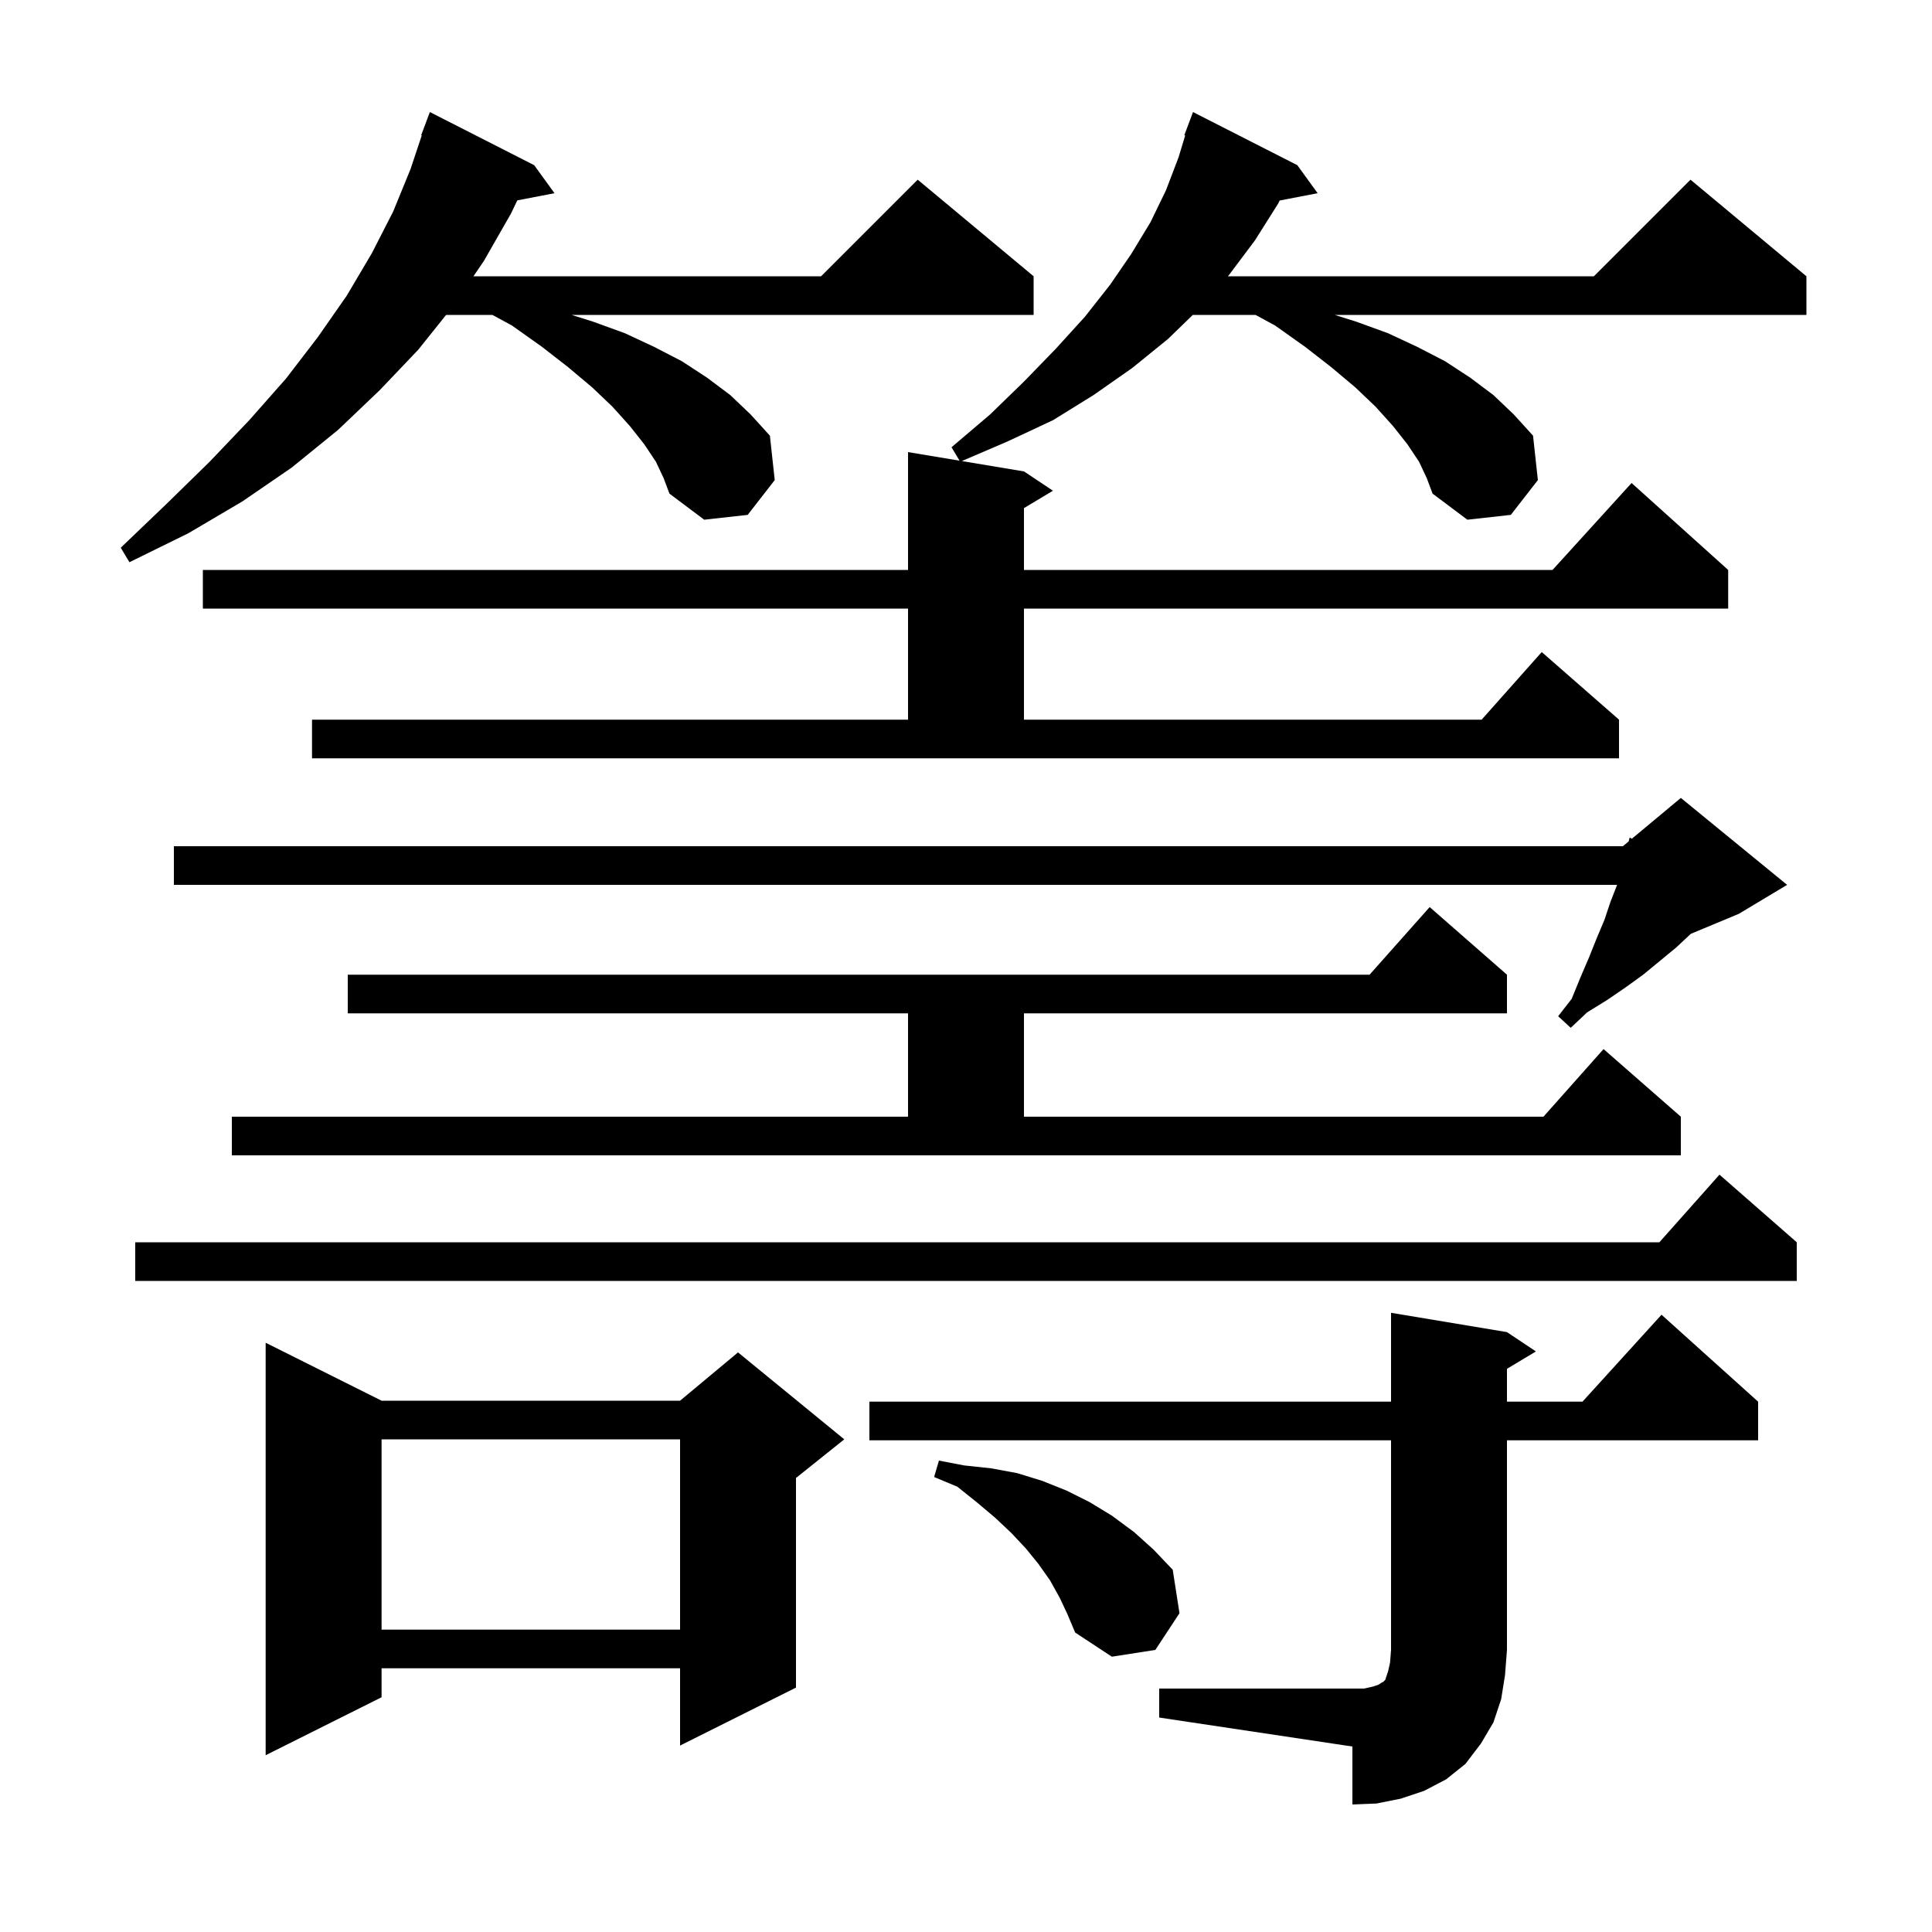 <svg xmlns="http://www.w3.org/2000/svg" xmlns:xlink="http://www.w3.org/1999/xlink" version="1.1" baseProfile="full" viewBox="0 0 200 200" width="200" height="200">
<g fill="black">
<path d="M 120.0 174.8 L 141.2 174.8 L 142.1 174.6 L 142.7 174.4 L 143.0 174.2 L 143.2 174.1 L 143.4 173.9 L 143.7 173.0 L 143.9 172.1 L 144.0 170.8 L 144.0 149.1 L 90.0 149.1 L 90.0 145.1 L 144.0 145.1 L 144.0 135.9 L 156.0 137.9 L 159.0 139.9 L 156.0 141.7 L 156.0 145.1 L 163.818 145.1 L 172.0 136.1 L 182.0 145.1 L 182.0 149.1 L 156.0 149.1 L 156.0 170.8 L 155.8 173.4 L 155.4 175.9 L 154.6 178.3 L 153.3 180.5 L 151.7 182.6 L 149.7 184.2 L 147.4 185.4 L 145.0 186.2 L 142.5 186.7 L 140.0 186.8 L 140.0 180.8 L 120.0 177.8 Z M 39.5 145.0 L 70.4 145.0 L 76.4 140.0 L 87.4 149.0 L 82.4 153.0 L 82.4 174.7 L 70.4 180.7 L 70.4 172.7 L 39.5 172.7 L 39.5 175.7 L 27.5 181.7 L 27.5 139.0 Z M 109.7 165.4 L 108.7 163.6 L 107.5 161.9 L 106.2 160.3 L 104.7 158.7 L 103.0 157.1 L 101.1 155.5 L 99.1 153.9 L 96.7 152.9 L 97.2 151.2 L 99.8 151.7 L 102.6 152.0 L 105.3 152.5 L 107.9 153.3 L 110.4 154.3 L 112.8 155.5 L 115.1 156.9 L 117.4 158.6 L 119.4 160.4 L 121.4 162.5 L 122.1 167.0 L 119.6 170.8 L 115.1 171.5 L 111.3 169.0 L 110.5 167.1 Z M 39.5 149.0 L 39.5 168.7 L 70.4 168.7 L 70.4 149.0 Z M 186.0 128.6 L 186.0 132.6 L 14.0 132.6 L 14.0 128.6 L 171.778 128.6 L 178.0 121.6 Z M 24.0 115.6 L 94.0 115.6 L 94.0 104.9 L 36.0 104.9 L 36.0 100.9 L 141.778 100.9 L 148.0 93.9 L 156.0 100.9 L 156.0 104.9 L 106.0 104.9 L 106.0 115.6 L 159.778 115.6 L 166.0 108.6 L 174.0 115.6 L 174.0 119.6 L 24.0 119.6 Z M 18.0 87.6 L 168.0 87.6 L 168.6 87.1 L 168.7 86.7 L 168.929 86.826 L 174.0 82.6 L 185.0 91.6 L 180.0 94.6 L 175.032 96.67 L 173.5 98.1 L 170.1 100.9 L 168.3 102.2 L 166.4 103.5 L 164.3 104.8 L 162.6 106.4 L 161.3 105.2 L 162.7 103.4 L 163.6 101.2 L 164.5 99.1 L 165.3 97.1 L 166.1 95.2 L 166.7 93.4 L 167.4 91.6 L 18.0 91.6 Z M 146.9 47.8 L 145.7 46.0 L 144.2 44.1 L 142.4 42.1 L 140.3 40.1 L 137.8 38.0 L 135.1 35.9 L 132.0 33.7 L 129.974 32.6 L 123.478 32.6 L 120.9 35.1 L 117.2 38.1 L 113.2 40.9 L 109.0 43.5 L 104.3 45.7 L 99.568 47.728 L 106.0 48.8 L 109.0 50.8 L 106.0 52.6 L 106.0 59.0 L 160.718 59.0 L 168.9 50.0 L 178.9 59.0 L 178.9 63.0 L 106.0 63.0 L 106.0 74.5 L 153.378 74.5 L 159.6 67.5 L 167.6 74.5 L 167.6 78.5 L 32.3 78.5 L 32.3 74.5 L 94.0 74.5 L 94.0 63.0 L 21.0 63.0 L 21.0 59.0 L 94.0 59.0 L 94.0 46.8 L 99.333 47.689 L 98.5 46.3 L 102.5 42.9 L 106.0 39.5 L 109.3 36.1 L 112.3 32.8 L 114.9 29.5 L 117.1 26.3 L 119.1 23.0 L 120.7 19.7 L 122.0 16.3 L 122.69 14.024 L 122.6 14.0 L 123.5 11.6 L 134.3 17.1 L 136.4 20.0 L 132.471 20.758 L 132.3 21.1 L 129.9 24.9 L 127.2 28.5 L 127.112 28.6 L 165.0 28.6 L 175.0 18.6 L 187.0 28.6 L 187.0 32.6 L 138.173 32.6 L 140.4 33.3 L 143.7 34.5 L 146.7 35.9 L 149.6 37.4 L 152.2 39.1 L 154.6 40.9 L 156.7 42.9 L 158.7 45.1 L 159.2 49.7 L 156.4 53.3 L 151.9 53.8 L 148.3 51.1 L 147.7 49.5 Z M 67.9 47.8 L 66.7 46.0 L 65.2 44.1 L 63.4 42.1 L 61.3 40.1 L 58.8 38.0 L 56.1 35.9 L 53.0 33.7 L 50.974 32.6 L 46.18 32.6 L 43.3 36.2 L 39.3 40.4 L 35.0 44.5 L 30.2 48.4 L 25.1 51.9 L 19.5 55.2 L 13.4 58.2 L 12.5 56.7 L 17.2 52.2 L 21.7 47.8 L 25.8 43.5 L 29.6 39.2 L 32.9 34.9 L 35.9 30.6 L 38.5 26.2 L 40.7 21.9 L 42.5 17.5 L 43.661 14.016 L 43.6 14.0 L 44.5 11.6 L 55.3 17.1 L 57.4 20.0 L 53.552 20.743 L 52.9 22.1 L 50.1 27.0 L 49.011 28.6 L 85.0 28.6 L 95.0 18.6 L 107.0 28.6 L 107.0 32.6 L 59.173 32.6 L 61.4 33.3 L 64.7 34.5 L 67.7 35.9 L 70.6 37.4 L 73.2 39.1 L 75.6 40.9 L 77.7 42.9 L 79.7 45.1 L 80.2 49.7 L 77.4 53.3 L 72.9 53.8 L 69.3 51.1 L 68.7 49.5 Z " />
</g>
</svg>
